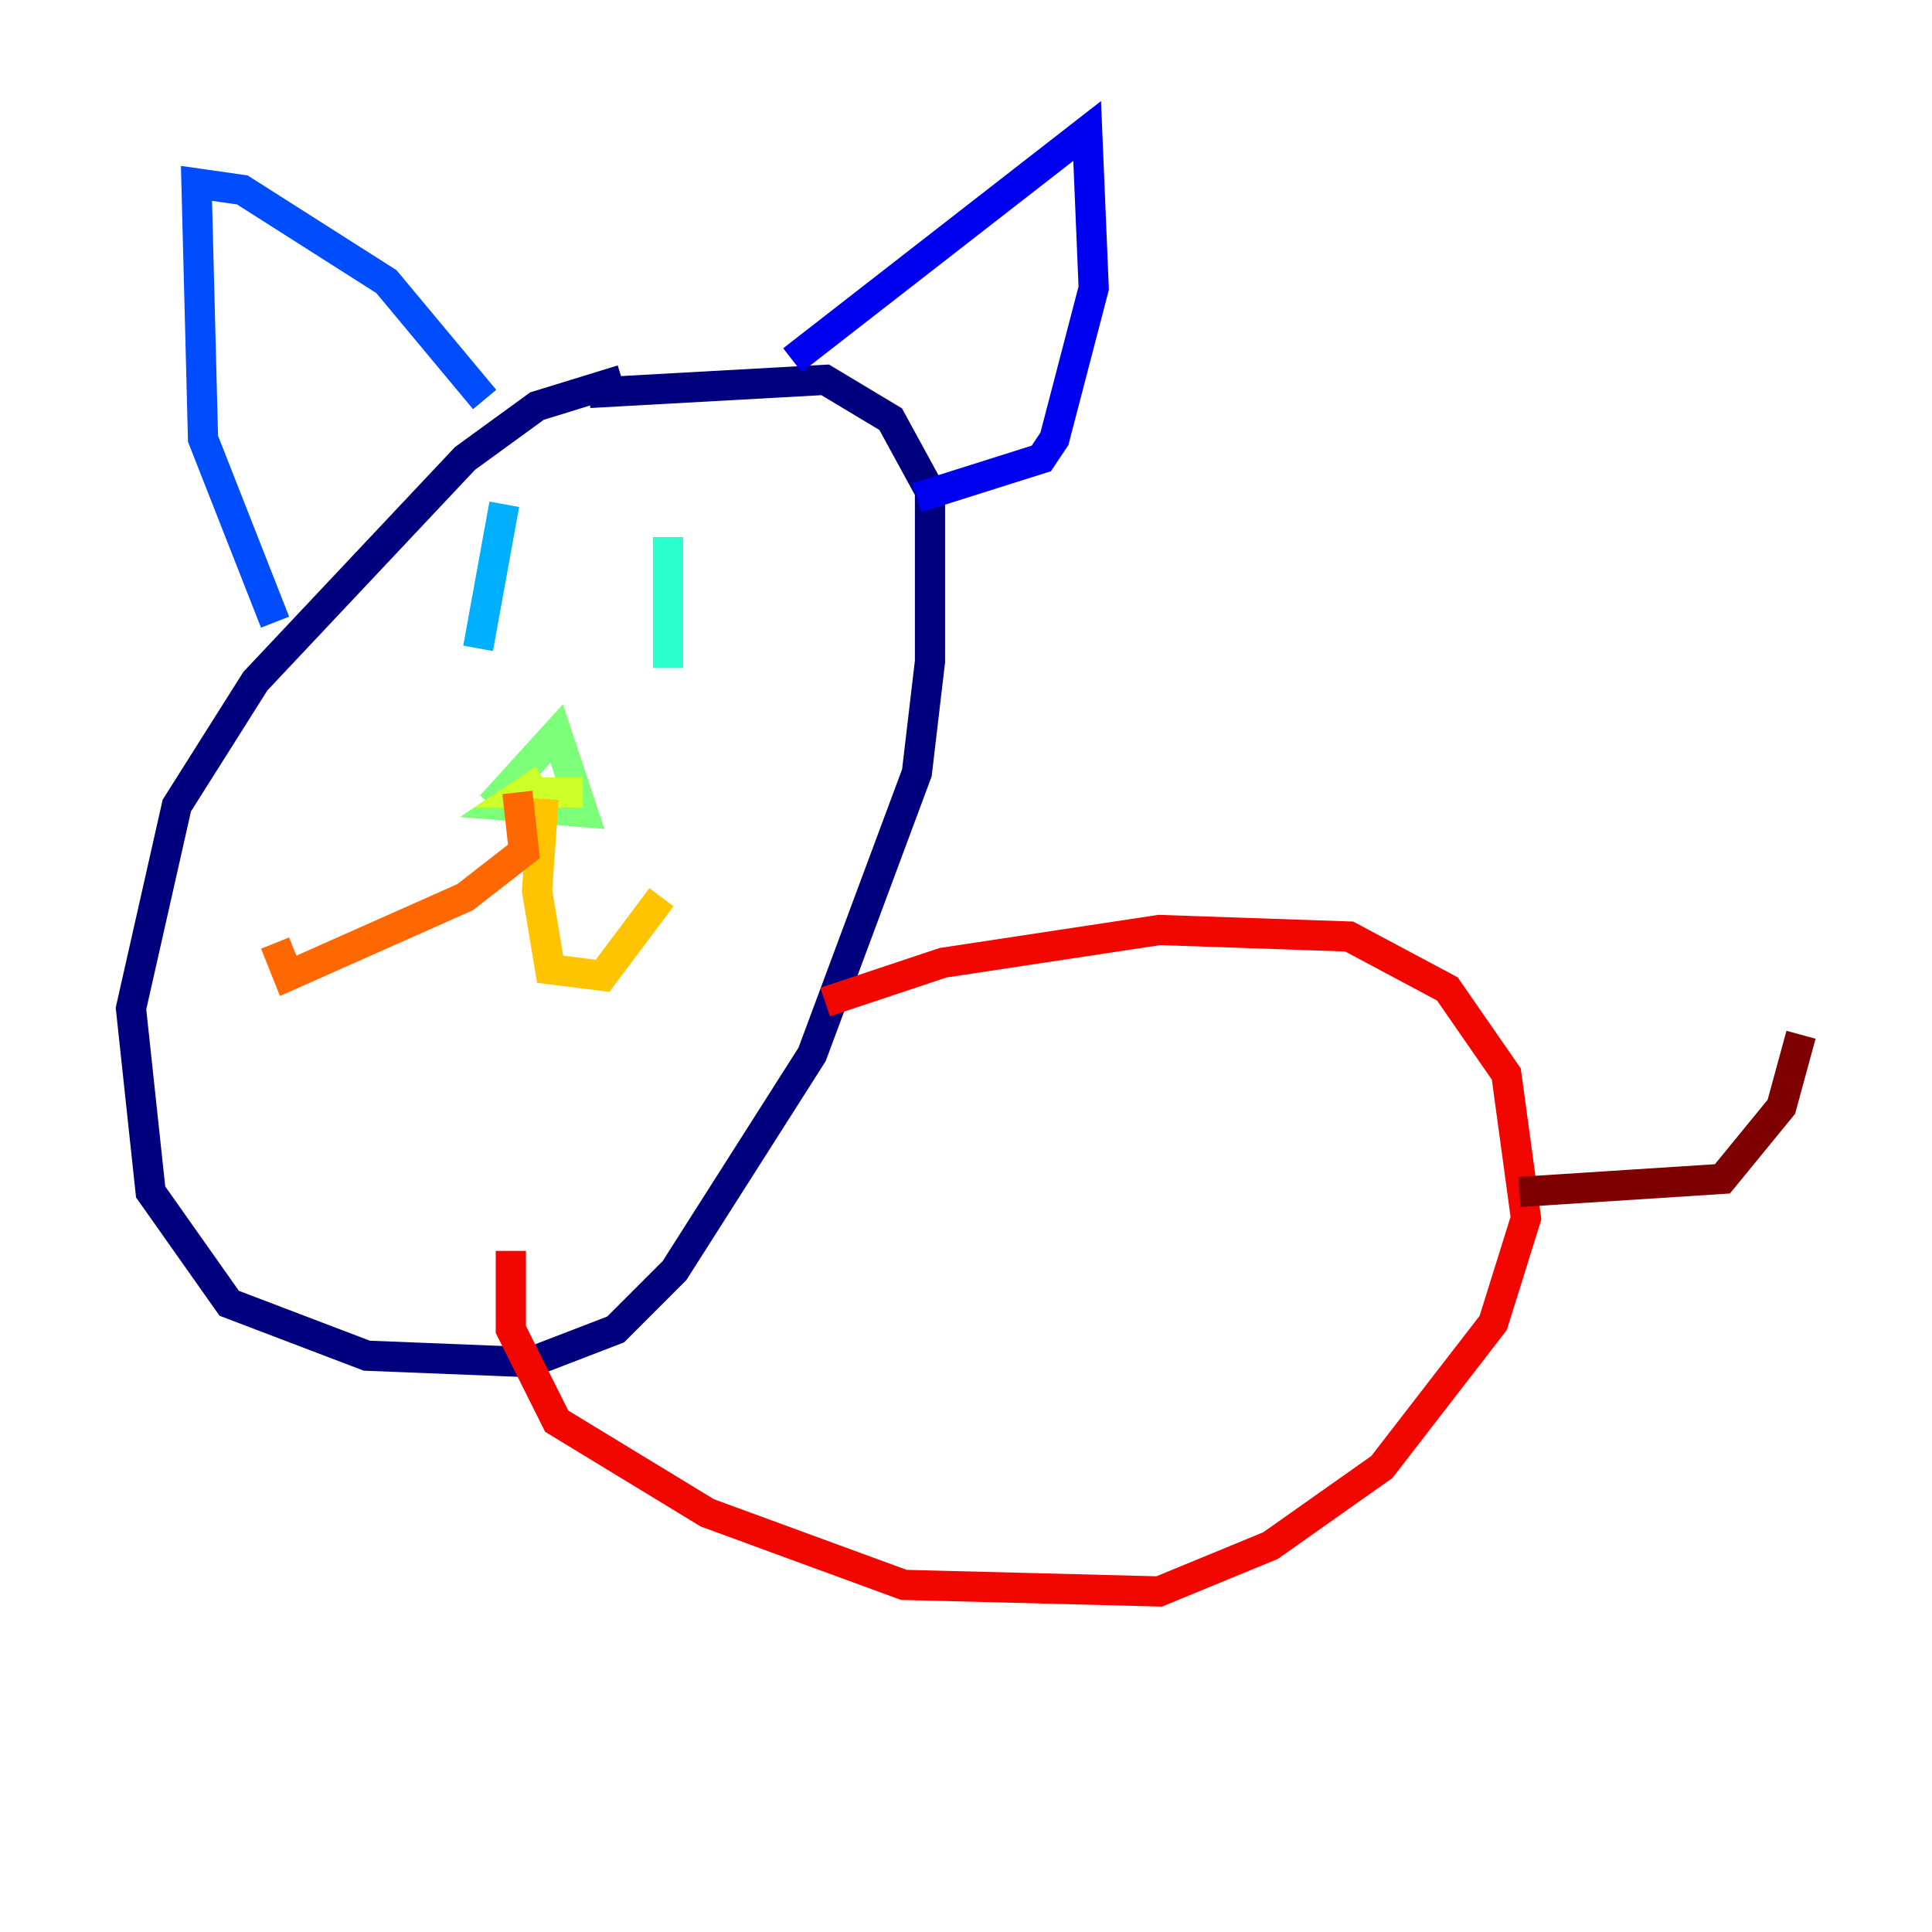 <?xml version="1.0" encoding="utf-8" ?>
<svg baseProfile="tiny" height="128" version="1.2" viewBox="0,0,128,128" width="128" xmlns="http://www.w3.org/2000/svg" xmlns:ev="http://www.w3.org/2001/xml-events" xmlns:xlink="http://www.w3.org/1999/xlink"><defs /><polyline fill="none" points="41.22,25.166 35.58,26.902 30.807,30.373 16.922,45.125 11.715,53.37 8.678,66.82 9.98,78.969 15.186,86.346 24.298,89.817 35.146,90.251 40.786,88.081 44.691,84.176 53.803,69.858 60.746,51.2 61.614,43.824 61.614,32.542 59.01,27.77 54.671,25.166 39.051,26.034" stroke="#00007f" stroke-width="2" /><polyline fill="none" points="52.502,23.864 72.027,8.678 72.461,19.091 69.858,29.071 68.99,30.373 60.746,32.976" stroke="#0000f1" stroke-width="2" /><polyline fill="none" points="18.224,41.22 13.451,29.071 13.017,12.149 16.054,12.583 25.6,18.658 32.108,26.468" stroke="#004cff" stroke-width="2" /><polyline fill="none" points="33.41,33.41 31.675,42.956" stroke="#00b0ff" stroke-width="2" /><polyline fill="none" points="44.258,35.58 44.258,44.258" stroke="#29ffcd" stroke-width="2" /><polyline fill="none" points="32.542,53.37 36.881,48.597 38.617,53.803 33.41,53.37 36.014,51.634" stroke="#7cff79" stroke-width="2" /><polyline fill="none" points="36.014,51.634 34.712,52.502 38.617,52.502" stroke="#cdff29" stroke-width="2" /><polyline fill="none" points="36.014,52.936 35.58,59.01 36.447,64.217 39.919,64.651 43.824,59.444" stroke="#ffc400" stroke-width="2" /><polyline fill="none" points="34.278,52.502 34.712,56.407 30.807,59.444 19.091,64.651 18.224,62.481" stroke="#ff6700" stroke-width="2" /><polyline fill="none" points="54.671,66.386 62.481,63.783 76.8,61.614 89.383,62.047 95.891,65.519 99.797,71.159 101.098,80.705 98.929,87.647 91.552,97.193 84.176,102.4 76.8,105.437 59.878,105.003 46.861,100.231 36.881,94.156 33.844,88.081 33.844,82.875" stroke="#f10700" stroke-width="2" /><polyline fill="none" points="100.664,78.969 114.115,78.102 118.02,73.329 119.322,68.556" stroke="#7f0000" stroke-width="2" /></svg>